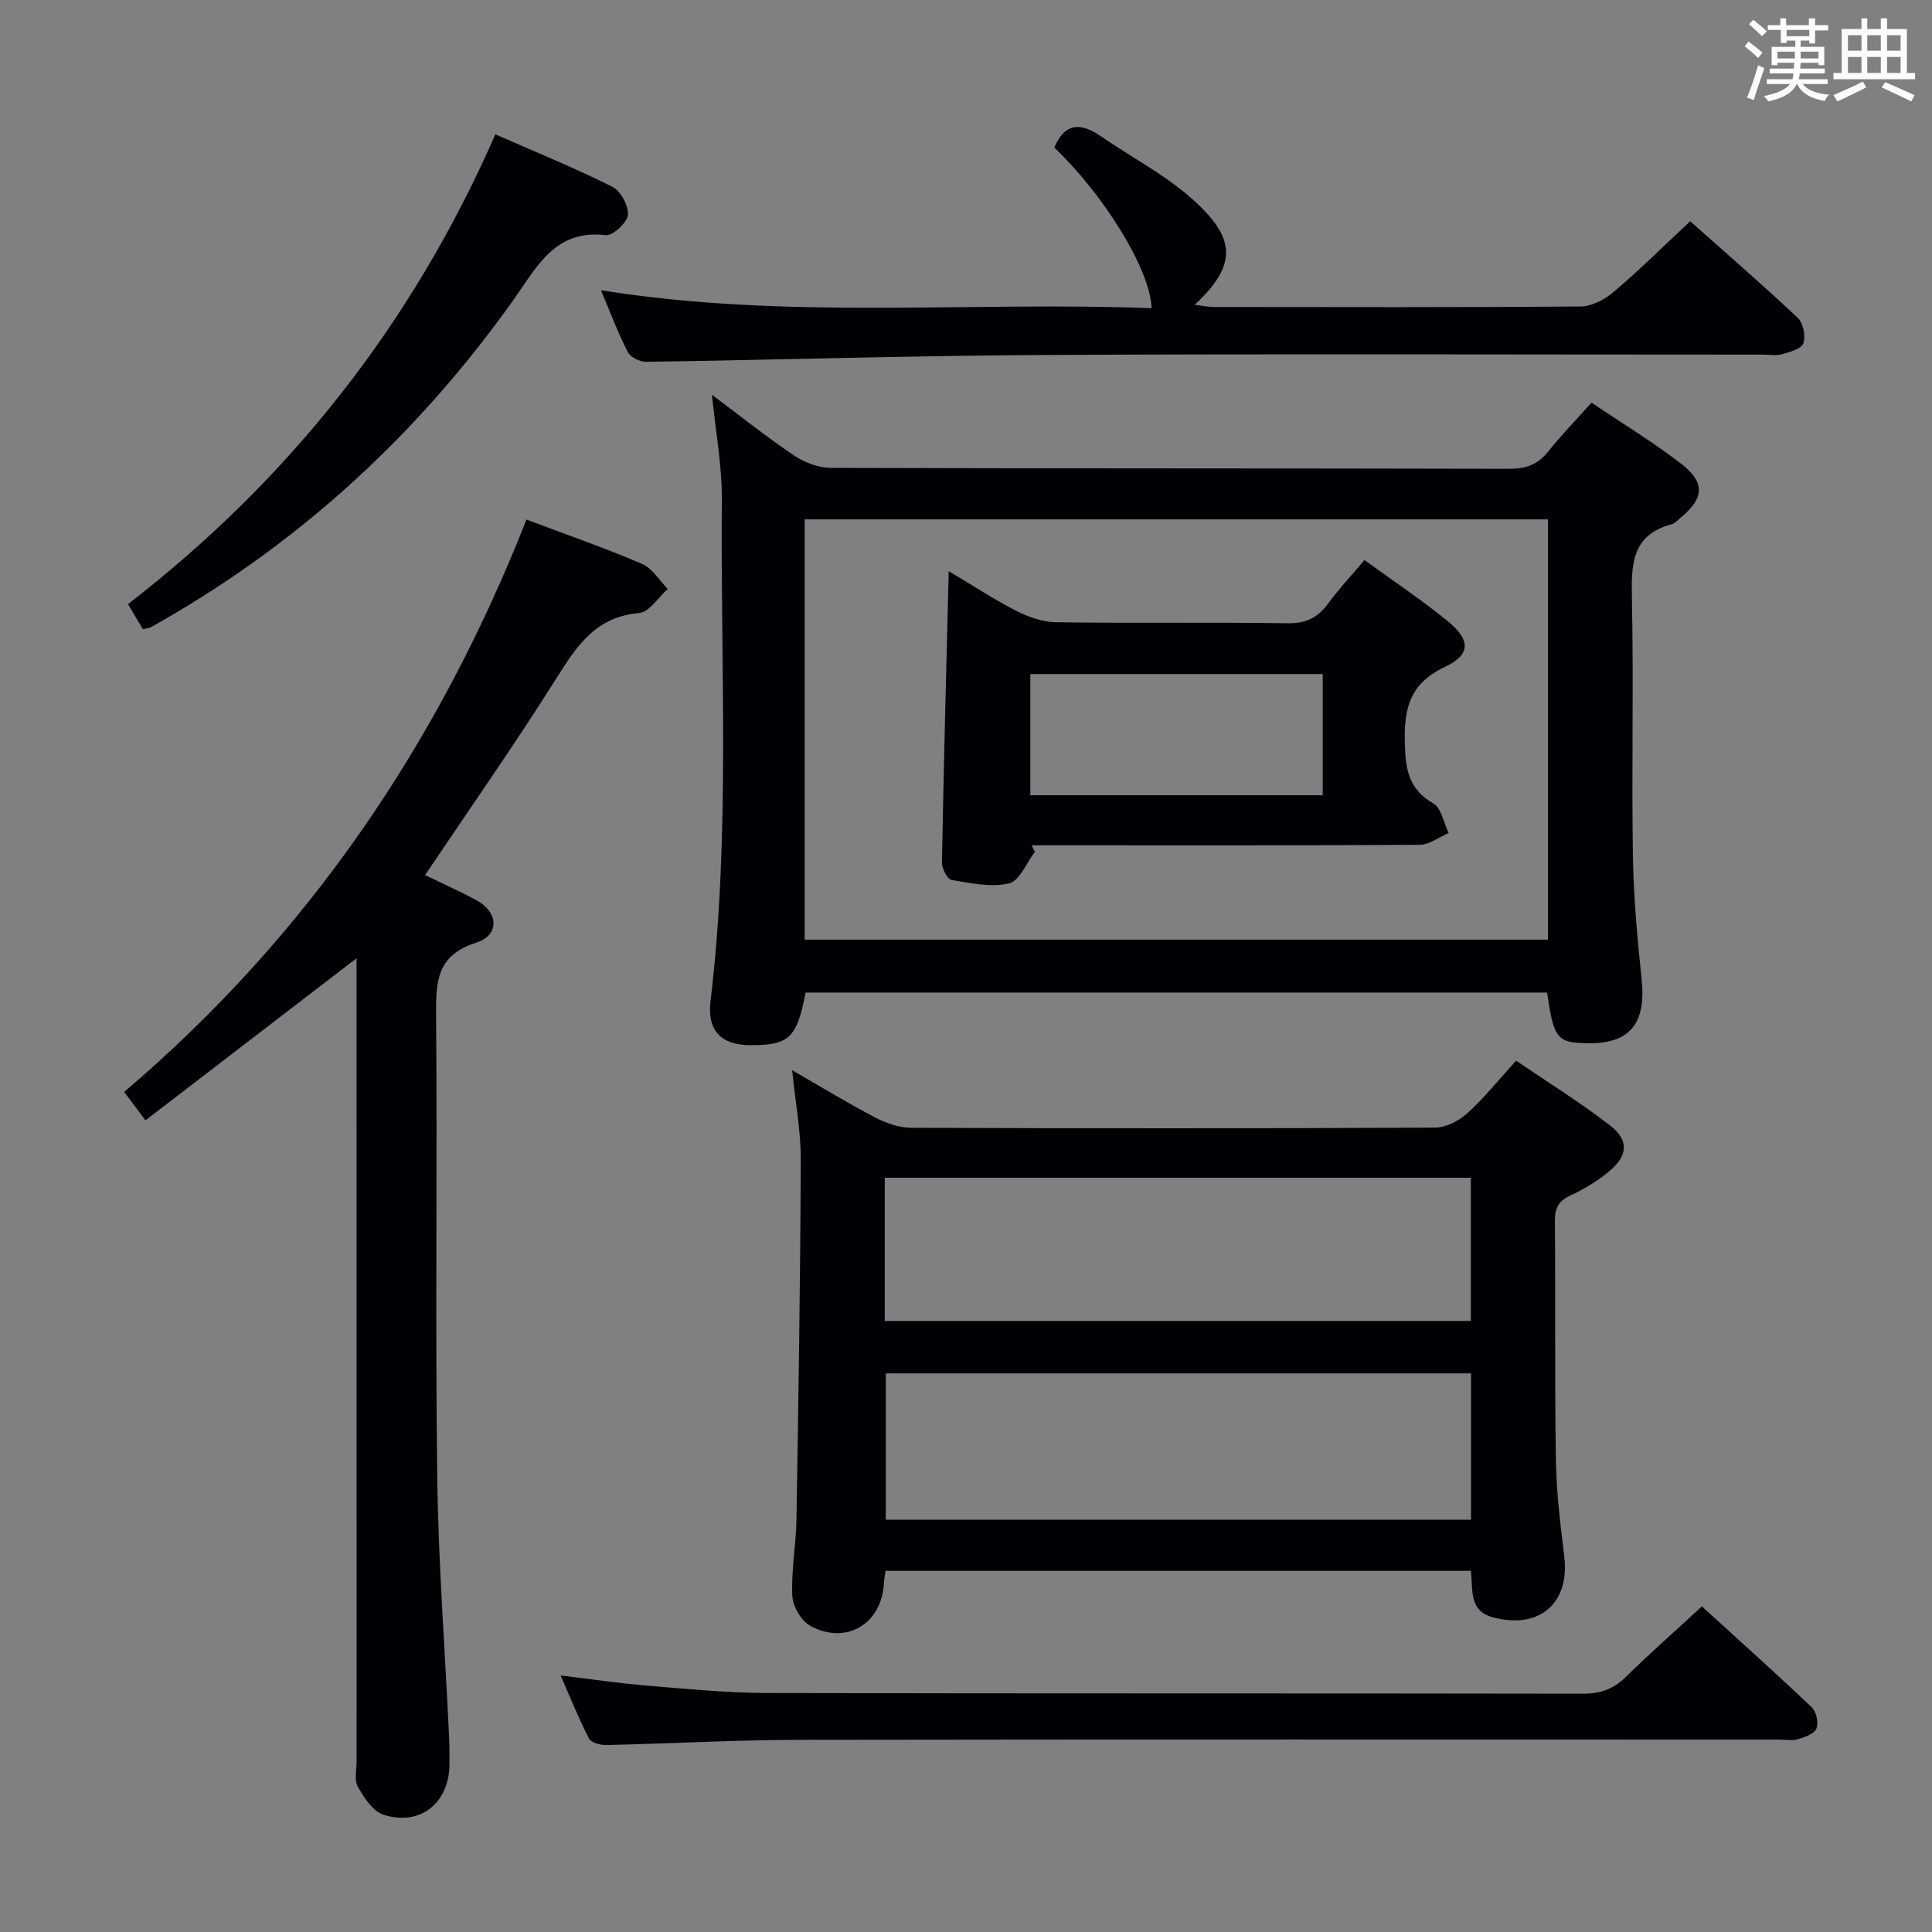 <svg enable-background="new 0 0 400 400" viewBox="0 0 400 400" xmlns="http://www.w3.org/2000/svg"><rect x="0" y="0" width="400" height="400" fill="#808080" stroke="none"/><g fill="#010105"><path d="m329.51 83.36c6.4 4.32 12.79 8.2 18.67 12.74 4.91 3.79 4.6 7.1-.11 10.98-.64.53-1.25 1.27-2 1.47-8.28 2.22-8.34 8.35-8.2 15.37.37 17.65-.07 35.32.2 52.97.13 8.62.9 17.26 1.81 25.84.97 9.24-2.44 13.46-11.4 13.26-6.13-.14-6.78-.95-8.17-10.49-51.15 0-102.35 0-153.52 0-1.81 9.43-3.42 10.93-11.5 10.89-6.06-.03-8.91-3.09-8.18-9.14 4.13-34.51 2.04-69.16 2.34-103.75.06-7.07-1.3-14.16-2.05-21.77 5.78 4.33 11.22 8.68 16.98 12.56 2.17 1.46 5.07 2.57 7.65 2.58 46.81.15 93.62.07 140.43.19 3.49.01 5.95-.88 8.11-3.62 2.67-3.36 5.7-6.45 8.94-10.08zm-9.01 111.19c0-29.37 0-58.11 0-87.02-51.51 0-102.69 0-153.91 0v87.02z"/><path d="m304.52 325.23c-40.62 0-80.72 0-121.17 0-.12.87-.29 1.63-.33 2.4-.39 8.47-7.68 13.03-15.19 9.03-1.9-1.01-3.69-4.06-3.79-6.25-.25-5.27.78-10.59.86-15.89.41-24.79.8-49.59.89-74.39.02-5.92-1.1-11.84-1.78-18.55 6.07 3.49 11.56 6.85 17.24 9.81 2.25 1.18 4.95 2.1 7.45 2.11 36.14.13 72.29.15 108.43-.04 2.27-.01 4.95-1.43 6.7-3.01 3.44-3.1 6.36-6.78 10.06-10.85 6.45 4.39 13.19 8.57 19.43 13.39 4 3.09 3.75 6.25-.2 9.55-2.39 1.99-5.15 3.66-7.98 4.97-2.52 1.16-3.24 2.65-3.22 5.35.15 16.49-.05 32.98.21 49.47.11 6.63.92 13.26 1.73 19.85 1.19 9.76-5.12 15.21-14.69 12.69-5.17-1.37-4.13-5.63-4.65-9.64zm.04-40.89c-40.6 0-80.93 0-121.17 0v30.31h121.17c0-10.27 0-20.19 0-30.31zm-121.38-10.85h121.34c0-10.05 0-19.77 0-29.65-40.63 0-80.94 0-121.34 0z"/><path d="m109 107.57c8.49 3.2 16.33 5.92 23.94 9.18 2.12.91 3.56 3.42 5.31 5.19-1.97 1.74-3.82 4.8-5.92 4.98-8.81.75-12.77 6.57-16.97 13.25-8.65 13.77-18.01 27.09-27.35 41.01 3.55 1.73 7.16 3.32 10.62 5.2 4.62 2.5 4.86 7.24-.08 8.81-8.13 2.57-8.32 8.04-8.26 14.95.26 31.82-.18 63.65.23 95.46.23 17.93 1.61 35.85 2.45 53.78.09 2 .11 4 .09 6-.08 7.93-6.1 12.78-13.67 10.34-2.2-.71-4.03-3.53-5.3-5.8-.79-1.41-.26-3.58-.26-5.42-.01-53.31-.01-106.63-.01-159.94 0-1.83 0-3.65 0-6.16-14.8 11.37-29.15 22.38-43.7 33.55-1.77-2.36-2.94-3.91-4.41-5.88 37.9-32.23 64.99-72 83.29-118.5z"/><path d="m124.41 60.09c38.54 6.17 76.33 2.27 114.02 3.72-.29-8.29-10.3-23.91-20.14-33.25 2.14-5.18 5.47-5.23 9.64-2.35 6.41 4.43 13.5 8.08 19.21 13.26 8.42 7.63 9.36 13.15.21 21.63 1.61.2 2.79.46 3.97.46 25.31.02 50.63.1 75.94-.11 2.31-.02 4.99-1.44 6.83-3 5.3-4.51 10.26-9.43 15.85-14.64 7.06 6.28 14.81 12.99 22.28 20.01 1.13 1.06 1.65 3.76 1.14 5.27-.38 1.13-2.79 1.78-4.41 2.25-1.23.35-2.64.08-3.98.08-49.46 0-98.92-.18-148.38.07-27.61.14-55.21 1.01-82.82 1.42-1.3.02-3.25-.96-3.81-2.04-2.02-3.97-3.59-8.17-5.55-12.78z"/><path d="m116.07 346.89c6.44.77 12.15 1.63 17.89 2.1 8.27.68 16.56 1.51 24.84 1.53 56.29.13 112.58.04 168.87.14 3.6.01 6.31-.9 8.87-3.41 4.98-4.88 10.22-9.5 15.81-14.66 7.71 7.02 15.34 13.85 22.76 20.89.95.9 1.44 3.22.96 4.4-.44 1.09-2.39 1.79-3.81 2.2-1.23.36-2.64.08-3.98.08-67.45 0-134.9-.06-202.35.05-13.47.02-26.93.78-40.4 1.08-1.22.03-3.14-.48-3.58-1.33-2.1-4.06-3.8-8.33-5.88-13.07z"/><path d="m29.57 130.26c-.97-1.64-1.88-3.18-3.07-5.18 33.48-25.88 58.88-58.04 76.06-97.27 8.28 3.64 16.39 6.94 24.2 10.85 1.73.86 3.4 3.94 3.24 5.84-.14 1.59-3.15 4.36-4.6 4.19-10.47-1.24-14.2 6.51-18.95 13.2-19.34 27.26-43.27 49.54-72.27 66.29-1.01.58-2.01 1.17-3.04 1.72-.29.14-.64.15-1.57.36z"/><path d="m214.26 176.37c-1.75 2.28-3.17 6.01-5.33 6.52-3.73.88-7.97-.04-11.91-.7-.88-.15-2.03-2.38-2-3.63.36-19.88.89-39.77 1.4-60.32 4.82 2.88 9.23 5.79 13.89 8.18 2.54 1.3 5.51 2.37 8.31 2.41 15.98.23 31.96-.03 47.93.21 3.77.06 6.21-1.09 8.36-4.01 2.26-3.07 4.88-5.87 7.59-9.07 5.81 4.22 11.75 8.16 17.24 12.65 4.76 3.89 4.81 6.94-.63 9.49-7.58 3.56-8.48 9.08-8.24 16.38.18 5.23 1.01 9.05 5.87 11.85 1.68.97 2.16 4.03 3.19 6.14-1.99.85-3.98 2.42-5.99 2.43-24.97.17-49.93.11-74.9.11-1.81 0-3.63 0-5.44 0 .22.45.44.91.66 1.36zm59.6-36.81c-20.54 0-40.57 0-60.54 0v25.09h60.54c0-8.47 0-16.59 0-25.09z"/></g><path d="m361.2 9.6.8-1c.9.7 1.9 1.4 2.9 2.3l-.9 1.1c-1-1-2-1.8-2.8-2.4zm.5 10.6c.9-2.1 1.6-4.3 2.3-6.7.4.2.8.4 1.3.6-.7 2.1-1.5 4.3-2.2 6.6zm.4-15.2.9-.9c1 .8 2 1.6 2.8 2.4l-1 1c-.9-.9-1.8-1.7-2.7-2.5zm12.5-1.2h1.2v1.4h2.7v1.1h-2.7v2.7h-1.2v-.6h-1.8v1.3h4.9v3.8h-1.2v-.5h-3.7c0 .4-.1.9-.1 1.2h5.1v1h-5.2c0 .5-.1.9-.2 1.2h6v1h-5.2c1.1 1.3 2.9 2 5.5 2.2-.4.4-.7.8-.9 1.3-2.9-.5-4.8-1.6-5.7-3.5h-.1c-.8 1.7-2.7 2.9-5.9 3.6-.2-.4-.6-.8-.9-1.1 2.8-.6 4.6-1.4 5.4-2.5h-4.8v-1h5.3c.1-.3.2-.7.2-1.2h-4.9v-1h5c0-.4 0-.8.1-1.2h-3.5v.5h-1.2v-3.8h4.9v-1.3h-1.8v.5h-1.2v-2.7h-2.7v-1h2.6v-1.4h1.2v1.4h4.7v-1.4zm-6.6 8.3h3.6c0-.4 0-.9 0-1.4h-3.6zm1.9-4.6h4.7v-1.3h-4.7zm6.6 3.2h-3.7v1.4h3.7z" fill="#fafbfc"/><path d="m385.3 3.8h1.3v2.2h2.8v-2.2h1.3v2.2h4.1v9.1h1.7v1.3h-16.9v-1.3h1.7v-9.1h4.1v-2.2zm.4 13.1.7 1.2c-1.8.9-3.8 1.9-6 2.9-.2-.4-.5-.8-.8-1.3 2.3-1 4.3-1.9 6.1-2.8zm-3.1-6.4h2.8v-3.2h-2.8zm0 4.6h2.8v-3.3h-2.8zm4-4.6h2.8v-3.2h-2.8zm0 4.6h2.8v-3.3h-2.8zm3.7 1.9c2.1.9 4.1 1.8 6.1 2.7l-.7 1.3c-2.2-1.1-4.2-2-6.1-2.9zm3.2-9.7h-2.8v3.2h2.8zm-2.8 7.8h2.8v-3.3h-2.8z" fill="#fafbfc"/></svg>